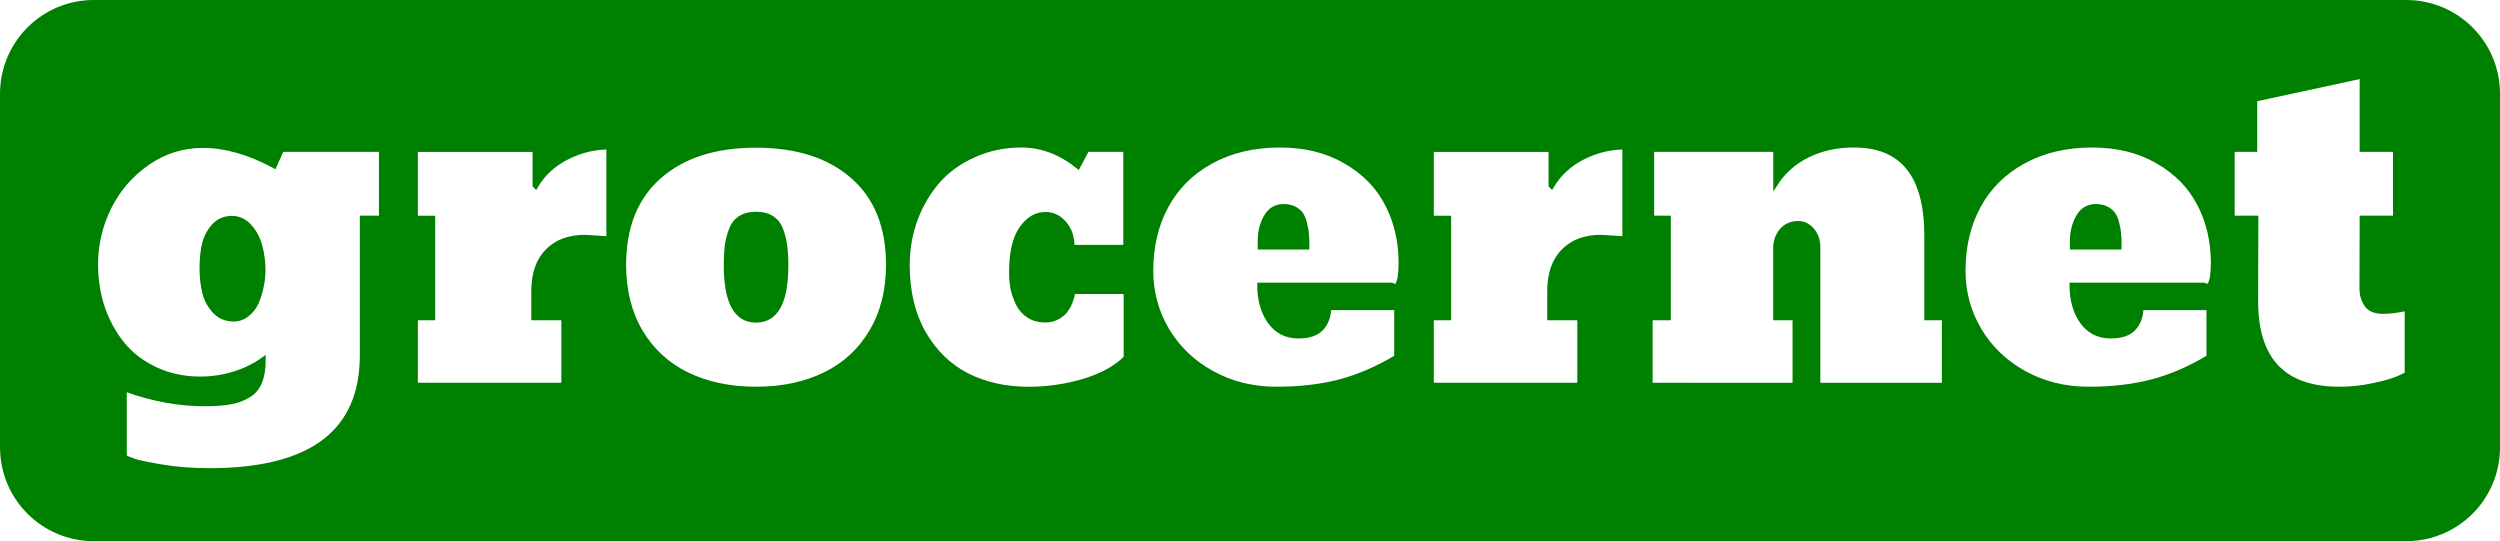 <?xml version="1.0" encoding="UTF-8" standalone="no"?>
<!-- Created with Inkscape (http://www.inkscape.org/) -->

<svg
   xmlns:dc="http://purl.org/dc/elements/1.1/"
   xmlns:cc="http://creativecommons.org/ns#"
   xmlns:rdf="http://www.w3.org/1999/02/22-rdf-syntax-ns#"
   xmlns:svg="http://www.w3.org/2000/svg"
   xmlns="http://www.w3.org/2000/svg"
   xmlns:sodipodi="http://sodipodi.sourceforge.net/DTD/sodipodi-0.dtd"
   xmlns:inkscape="http://www.inkscape.org/namespaces/inkscape"
   width="58.851mm"
   height="12.739mm"
   viewBox="0 0 58.851 12.739"
   version="1.1"
   id="svg96"
   inkscape:version="0.92.3 (2405546, 2018-03-11)"
   sodipodi:docname="logo.svg">
  <defs
     id="defs90" />
  <sodipodi:namedview
     id="base"
     pagecolor="#ffffff"
     bordercolor="#666666"
     borderopacity="1.0"
     inkscape:pageopacity="0.0"
     inkscape:pageshadow="2"
     inkscape:zoom="0.98994949"
     inkscape:cx="8.1162319"
     inkscape:cy="-43.433214"
     inkscape:document-units="mm"
     inkscape:current-layer="layer1"
     showgrid="false"
     fit-margin-top="0"
     fit-margin-left="0"
     fit-margin-right="0"
     fit-margin-bottom="0"
     inkscape:window-width="1860"
     inkscape:window-height="1001"
     inkscape:window-x="30"
     inkscape:window-y="30"
     inkscape:window-maximized="0" />
  <g
     inkscape:label="Layer 1"
     inkscape:groupmode="layer"
     id="layer1"
     transform="translate(-31.803,-30.112)">
    <path
       style="fill:#008000;fill-opacity:1;stroke:#008000;stroke-width:0.105"
       d="m 34.015,30.164 c -1.196,0 -2.159,0.963 -2.159,2.159 v 8.317 c 0,1.196 0.963,2.159 2.159,2.159 h 54.428 c 1.196,0 2.159,-0.963 2.159,-2.159 v -8.317 c 0,-1.196 -0.963,-2.159 -2.159,-2.159 z m 53.388,1.745 v 1.726 h 0.785 v 1.607 h -0.785 l -0.005,1.669 c 0,0.134 0.036,0.258 0.109,0.372 0.072,0.11 0.205,0.165 0.398,0.165 0.155,0 0.341,-0.024 0.558,-0.072 v 1.545 l -0.191,0.088 c -0.127,0.059 -0.324,0.115 -0.589,0.171 -0.265,0.059 -0.536,0.088 -0.811,0.088 -1.316,0 -1.971,-0.694 -1.964,-2.083 l 0.005,-1.943 h -0.558 v -1.607 h 0.532 V 32.452 Z M 55.849,33.532 c 0.472,0 0.916,0.167 1.333,0.501 l 0.212,-0.398 h 0.904 v 2.294 h -1.251 c 0,-0.227 -0.062,-0.413 -0.186,-0.558 -0.124,-0.145 -0.274,-0.217 -0.45,-0.217 -0.217,0 -0.405,0.112 -0.563,0.336 -0.158,0.224 -0.238,0.568 -0.238,1.034 0,0.138 0.012,0.269 0.036,0.393 0.028,0.124 0.071,0.243 0.129,0.357 0.059,0.114 0.141,0.205 0.248,0.274 0.11,0.069 0.239,0.103 0.388,0.103 0.11,0 0.207,-0.024 0.289,-0.072 0.086,-0.048 0.15,-0.102 0.191,-0.16 0.045,-0.059 0.081,-0.126 0.109,-0.202 0.031,-0.079 0.048,-0.134 0.052,-0.165 0.007,-0.031 0.012,-0.055 0.015,-0.072 h 1.24 v 1.555 c -0.238,0.238 -0.57,0.42 -0.997,0.548 -0.427,0.124 -0.858,0.186 -1.292,0.186 -0.544,0 -1.03,-0.109 -1.457,-0.326 -0.424,-0.22 -0.763,-0.553 -1.018,-0.997 -0.251,-0.448 -0.377,-0.978 -0.377,-1.592 0,-0.376 0.062,-0.734 0.186,-1.075 0.127,-0.341 0.303,-0.641 0.527,-0.899 0.227,-0.258 0.512,-0.463 0.853,-0.615 0.341,-0.155 0.713,-0.233 1.116,-0.233 z m 6.082,0 c 0.593,0 1.108,0.127 1.545,0.382 0.438,0.251 0.763,0.584 0.977,0.997 0.217,0.413 0.326,0.879 0.326,1.395 0,0.117 -0.009,0.239 -0.026,0.367 -0.031,0.1 -0.055,0.157 -0.072,0.171 -0.014,0.01 -0.053,0.002 -0.119,-0.026 h -3.111 c 0,0.348 0.081,0.637 0.243,0.868 0.165,0.227 0.389,0.341 0.672,0.341 0.248,0 0.429,-0.06 0.543,-0.181 0.114,-0.121 0.174,-0.282 0.181,-0.486 h 1.586 v 1.158 c -0.455,0.272 -0.903,0.465 -1.344,0.579 -0.438,0.114 -0.932,0.171 -1.483,0.171 -0.558,0 -1.065,-0.126 -1.519,-0.377 -0.451,-0.251 -0.803,-0.589 -1.054,-1.013 -0.251,-0.424 -0.377,-0.889 -0.377,-1.395 0,-0.568 0.119,-1.073 0.357,-1.514 0.238,-0.444 0.587,-0.794 1.049,-1.049 0.465,-0.258 1.008,-0.388 1.628,-0.388 z m 13.519,0 c 1.137,0 1.705,0.71 1.705,2.129 v 1.938 h 0.413 v 1.576 h -2.966 v -3.24 c 0,-0.165 -0.047,-0.301 -0.14,-0.408 -0.093,-0.107 -0.202,-0.16 -0.326,-0.16 -0.162,0 -0.293,0.057 -0.393,0.171 -0.096,0.114 -0.145,0.251 -0.145,0.413 v 1.648 h 0.455 v 1.576 H 70.654 V 37.599 h 0.429 V 35.242 H 70.69 V 33.635 h 2.909 v 0.806 c 0.189,-0.293 0.443,-0.517 0.76,-0.672 0.32,-0.158 0.684,-0.238 1.09,-0.238 z m 5.602,0 c 0.593,0 1.108,0.127 1.545,0.382 0.438,0.251 0.763,0.584 0.977,0.997 0.217,0.413 0.326,0.879 0.326,1.395 0,0.117 -0.009,0.239 -0.026,0.367 -0.031,0.1 -0.055,0.157 -0.072,0.171 -0.014,0.01 -0.053,0.002 -0.119,-0.026 h -3.111 c 0,0.348 0.081,0.637 0.243,0.868 0.165,0.227 0.389,0.341 0.672,0.341 0.248,0 0.429,-0.06 0.543,-0.181 0.114,-0.121 0.174,-0.282 0.181,-0.486 h 1.586 v 1.158 c -0.455,0.272 -0.903,0.465 -1.344,0.579 -0.438,0.114 -0.932,0.171 -1.483,0.171 -0.558,0 -1.065,-0.126 -1.519,-0.377 -0.451,-0.251 -0.803,-0.589 -1.054,-1.013 -0.251,-0.424 -0.377,-0.889 -0.377,-1.395 0,-0.568 0.119,-1.073 0.357,-1.514 0.238,-0.444 0.587,-0.794 1.049,-1.049 0.465,-0.258 1.008,-0.388 1.628,-0.388 z m -31.455,0.005 c 0.968,0 1.729,0.245 2.284,0.734 0.555,0.489 0.832,1.182 0.832,2.077 0,0.603 -0.133,1.127 -0.398,1.571 -0.262,0.444 -0.627,0.78 -1.096,1.008 -0.465,0.227 -1.004,0.341 -1.617,0.341 -0.613,0 -1.154,-0.114 -1.623,-0.341 -0.465,-0.227 -0.83,-0.563 -1.096,-1.008 -0.262,-0.444 -0.393,-0.968 -0.393,-1.571 0,-0.896 0.277,-1.588 0.832,-2.077 0.555,-0.489 1.313,-0.734 2.274,-0.734 z m -13.012,0.005 c 0.524,0 1.083,0.16 1.679,0.481 l 0.171,-0.388 h 2.341 v 1.607 h -0.45 v 3.235 c 0,1.805 -1.195,2.708 -3.586,2.708 -0.41,0 -0.789,-0.029 -1.137,-0.088 -0.345,-0.059 -0.565,-0.105 -0.661,-0.14 -0.093,-0.034 -0.162,-0.064 -0.207,-0.088 v -1.597 c 0.641,0.234 1.268,0.351 1.881,0.351 0.238,0 0.434,-0.014 0.589,-0.041 0.158,-0.024 0.301,-0.074 0.429,-0.15 0.131,-0.072 0.226,-0.179 0.284,-0.32 0.059,-0.141 0.088,-0.322 0.088,-0.543 -0.2,0.145 -0.431,0.258 -0.692,0.341 -0.262,0.079 -0.525,0.119 -0.791,0.119 -0.386,0 -0.737,-0.074 -1.054,-0.222 -0.317,-0.148 -0.577,-0.346 -0.78,-0.594 -0.203,-0.251 -0.36,-0.537 -0.47,-0.858 -0.107,-0.32 -0.16,-0.658 -0.16,-1.013 0,-0.475 0.105,-0.925 0.315,-1.349 0.214,-0.427 0.515,-0.775 0.904,-1.044 0.393,-0.272 0.829,-0.408 1.307,-0.408 z m 9.545,0.036 v 2.15 l -0.548,-0.036 c -0.379,0 -0.677,0.11 -0.894,0.331 -0.217,0.217 -0.326,0.534 -0.326,0.951 v 0.625 h 0.708 v 1.576 h -3.483 v -1.576 h 0.408 v -2.356 h -0.408 v -1.607 h 2.806 v 0.842 l 0.021,0.021 c 0.169,-0.289 0.412,-0.515 0.729,-0.677 0.317,-0.162 0.646,-0.243 0.987,-0.243 z m 23.916,0 v 2.15 l -0.548,-0.036 c -0.379,0 -0.677,0.11 -0.894,0.331 -0.217,0.217 -0.326,0.534 -0.326,0.951 v 0.625 h 0.708 v 1.576 h -3.483 v -1.576 h 0.408 v -2.356 h -0.408 v -1.607 h 2.806 v 0.842 l 0.021,0.021 c 0.169,-0.289 0.412,-0.515 0.729,-0.677 0.317,-0.162 0.646,-0.243 0.987,-0.243 z m -8.025,1.39 c -0.186,0 -0.326,0.084 -0.419,0.253 -0.093,0.165 -0.14,0.353 -0.14,0.563 v 0.15 h 1.111 c 0.003,-0.121 4.8e-5,-0.226 -0.01,-0.315 -0.007,-0.09 -0.026,-0.189 -0.057,-0.3 -0.031,-0.114 -0.088,-0.2 -0.171,-0.258 -0.083,-0.062 -0.188,-0.093 -0.315,-0.093 z m 19.12,0 c -0.186,0 -0.326,0.084 -0.419,0.253 -0.093,0.165 -0.14,0.353 -0.14,0.563 v 0.15 h 1.111 c 0.003,-0.121 10e-6,-0.226 -0.01,-0.315 -0.007,-0.09 -0.026,-0.189 -0.057,-0.3 -0.031,-0.114 -0.088,-0.2 -0.171,-0.258 -0.083,-0.062 -0.188,-0.093 -0.315,-0.093 z M 49.601,35.149 c -0.152,0 -0.277,0.033 -0.377,0.098 -0.1,0.065 -0.172,0.162 -0.217,0.289 -0.045,0.127 -0.076,0.253 -0.093,0.377 -0.014,0.121 -0.021,0.269 -0.021,0.444 0,0.865 0.236,1.297 0.708,1.297 0.472,0 0.708,-0.432 0.708,-1.297 0,-0.176 -0.009,-0.324 -0.026,-0.444 -0.014,-0.124 -0.043,-0.25 -0.088,-0.377 -0.045,-0.127 -0.117,-0.224 -0.217,-0.289 -0.1,-0.065 -0.226,-0.098 -0.377,-0.098 z m -12.34,0.098 c -0.172,0 -0.314,0.06 -0.424,0.181 -0.11,0.121 -0.186,0.265 -0.227,0.434 -0.038,0.165 -0.057,0.353 -0.057,0.563 0,0.207 0.021,0.396 0.062,0.568 0.041,0.169 0.121,0.317 0.238,0.444 0.117,0.127 0.267,0.191 0.45,0.191 0.121,0 0.227,-0.038 0.32,-0.114 0.096,-0.076 0.171,-0.172 0.222,-0.289 0.052,-0.121 0.09,-0.245 0.114,-0.372 0.028,-0.127 0.041,-0.255 0.041,-0.382 0,-0.196 -0.024,-0.382 -0.072,-0.558 -0.045,-0.179 -0.126,-0.334 -0.243,-0.465 -0.117,-0.134 -0.258,-0.202 -0.424,-0.202 z"
       id="rect909"
       inkscape:connector-curvature="0" />
  </g>
</svg>
